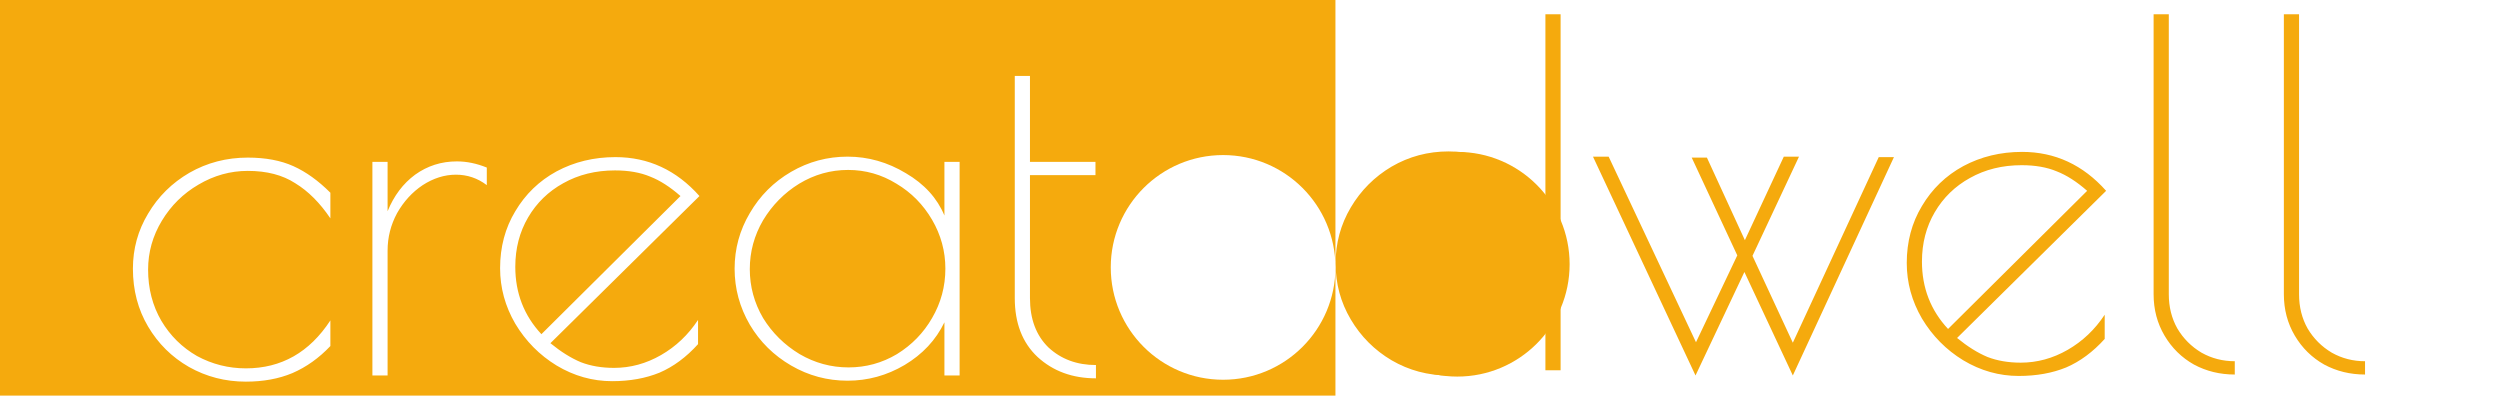 <svg height="125" viewBox="0 0 790 125" width="790" xmlns="http://www.w3.org/2000/svg"><g fill="none" fill-rule="evenodd"><path d="m0 0h790v125h-790z" fill="#fff"/><path d="m0 0h422v125h-422z" fill="#f5aa0d"/><g fill-rule="nonzero" transform="translate(42 4)"><path d="m35.7 116.6c-6.5 0-12.5-1.55-18-4.65-5.4-3.1-9.7-7.35-12.9-12.75-3.2-5.4-4.8-11.5-4.8-18.3 0-6.3 1.6-12.1 4.8-17.4 3.2-5.4 7.55-9.7 13.05-12.9 5.6-3.2 11.75-4.8 18.45-4.8 5.6 0 10.4.9 14.4 2.7s7.9 4.6 11.7 8.4v8.1c-3.3-4.9-7-8.6-11.1-11.1-4-2.6-9-3.9-15-3.9-5.5 0-10.7 1.45-15.6 4.35-4.8 2.8-8.65 6.6-11.55 11.4s-4.35 9.95-4.35 15.45c0 6 1.4 11.4 4.2 16.2 2.8 4.7 6.55 8.4 11.25 11.1 4.8 2.6 9.95 3.9 15.45 3.9 11.2 0 20.1-5.05 26.7-15.15v8.1c-3.6 3.8-7.6 6.65-12 8.55-4.3 1.8-9.2 2.7-14.7 2.7zm39.977-69.45h4.8v15.6c2-4.9 4.9-8.75 8.7-11.55 3.9-2.8 8.3-4.2 13.2-4.2 3.1 0 6.25.65 9.45 1.95v5.55c-2.9-2.2-6.15-3.3-9.75-3.3s-7.1 1.1-10.5 3.3c-3.3 2.2-6 5.15-8.1 8.85-2 3.7-3 7.65-3 11.85v39.45h-4.8zm76.356 65.1c5.2 0 10.15-1.35 14.85-4.05s8.6-6.4 11.7-11.1v7.65c-3.7 4.1-7.75 7.1-12.15 9-4.4 1.8-9.4 2.7-15 2.7-6.2 0-12.05-1.65-17.55-4.95-5.4-3.3-9.75-7.7-13.05-13.2-3.2-5.5-4.8-11.35-4.8-17.55 0-6.7 1.6-12.7 4.8-18 3.2-5.4 7.55-9.6 13.05-12.6 5.6-3 11.8-4.5 18.6-4.5 10.4 0 19.25 4.1 26.55 12.3l-47.1 46.5c3.3 2.7 6.5 4.7 9.6 6 3.1 1.2 6.6 1.8 10.5 1.8zm-31.2-31.95c0 8.3 2.75 15.4 8.25 21.3l43.95-43.65c-3.3-2.9-6.5-4.95-9.6-6.15-3.1-1.3-6.8-1.95-11.1-1.95-6.1 0-11.55 1.35-16.35 4.05-4.7 2.6-8.4 6.2-11.1 10.8s-4.05 9.8-4.05 15.6zm105.004 36c-6.4 0-12.35-1.6-17.85-4.8s-9.85-7.5-13.05-12.9c-3.2-5.5-4.8-11.4-4.8-17.7s1.6-12.15 4.8-17.55c3.2-5.5 7.55-9.85 13.05-13.05s11.45-4.8 17.85-4.8c6.5 0 12.65 1.75 18.45 5.25 5.8 3.4 9.85 7.85 12.15 13.35v-16.95h4.8v67.5h-4.8v-16.8c-2.7 5.6-6.9 10.1-12.6 13.5-5.6 3.3-11.6 4.95-18 4.95zm.3-4.2c5.5 0 10.6-1.4 15.3-4.2 4.7-2.9 8.4-6.7 11.1-11.4 2.8-4.8 4.2-10 4.2-15.6 0-5.5-1.4-10.65-4.2-15.45s-6.55-8.6-11.25-11.4c-4.7-2.9-9.8-4.35-15.3-4.35s-10.65 1.45-15.45 4.35c-4.7 2.9-8.5 6.75-11.4 11.55-2.8 4.8-4.2 9.95-4.2 15.45s1.4 10.65 4.2 15.45c2.9 4.7 6.75 8.5 11.55 11.4 4.8 2.8 9.95 4.2 15.45 4.2zm78.182 3.45c-7.4 0-13.55-2.25-18.45-6.75-4.8-4.5-7.2-10.7-7.2-18.6v-70.2h4.8v27.15h20.7v4.2h-20.7v38.85c0 6.6 1.95 11.8 5.85 15.6 4 3.7 9 5.55 15 5.55z" fill="#fff"/><path d="m415.75 114.65c-6.5 0-12.5-1.6-18-4.8-5.4-3.2-9.7-7.5-12.9-12.9s-4.8-11.3-4.8-17.7 1.6-12.3 4.8-17.7 7.5-9.7 12.9-12.9c5.5-3.2 11.5-4.8 18-4.8 6.3 0 12.3 1.7 18 5.1 5.7 3.3 9.9 7.65 12.6 13.05v-61.5h4.8v112.5h-4.8v-16.35c-3 5.4-7.35 9.75-13.05 13.05-5.6 3.3-11.45 4.95-17.55 4.95zm-.15-4.2c5.5 0 10.6-1.4 15.3-4.2 4.8-2.9 8.6-6.7 11.4-11.4 2.9-4.8 4.35-9.95 4.35-15.45s-1.45-10.65-4.35-15.45c-2.8-4.8-6.6-8.65-11.4-11.55-4.7-2.9-9.8-4.35-15.3-4.35s-10.6 1.45-15.3 4.35c-4.7 2.8-8.45 6.6-11.25 11.4s-4.2 9.95-4.2 15.45c0 5.6 1.35 10.8 4.05 15.6 2.8 4.7 6.55 8.5 11.25 11.4 4.8 2.8 9.95 4.2 15.45 4.2zm108.933 4.2-15.3-32.7-15.45 32.7-32.4-69.15h4.95l27.6 58.65 13.05-27.45-14.4-30.9h4.8l12 26.1 12.3-26.4h4.8l-14.7 31.35 12.75 27.45 27.15-58.65h4.8zm72.003-4.05c5.2 0 10.15-1.35 14.85-4.05s8.6-6.4 11.7-11.1v7.65c-3.7 4.1-7.75 7.1-12.15 9-4.4 1.8-9.4 2.7-15 2.7-6.2 0-12.05-1.65-17.55-4.95-5.4-3.3-9.75-7.7-13.05-13.2-3.2-5.5-4.8-11.35-4.8-17.55 0-6.7 1.6-12.7 4.8-18 3.2-5.4 7.55-9.6 13.05-12.6 5.6-3 11.8-4.5 18.6-4.5 10.4 0 19.25 4.1 26.55 12.3l-47.1 46.5c3.3 2.7 6.5 4.7 9.6 6 3.1 1.2 6.6 1.8 10.5 1.8zm-31.2-31.95c0 8.3 2.75 15.4 8.25 21.3l43.95-43.65c-3.3-2.9-6.5-4.95-9.6-6.15-3.1-1.3-6.8-1.95-11.1-1.95-6.1 0-11.55 1.35-16.35 4.05-4.7 2.6-8.4 6.2-11.1 10.8s-4.05 9.8-4.05 15.6zm98.854 35.7c-4.7 0-9-1.05-12.9-3.15-3.9-2.2-7-5.25-9.3-9.15s-3.45-8.25-3.45-13.05v-88.5h4.8v88.5c0 4 .9 7.6 2.7 10.8 1.9 3.2 4.45 5.75 7.65 7.65 3.2 1.8 6.7 2.7 10.5 2.7zm41.162 0c-4.7 0-9-1.05-12.9-3.15-3.9-2.2-7-5.25-9.3-9.15s-3.45-8.25-3.45-13.05v-88.5h4.8v88.5c0 4 .9 7.6 2.7 10.8 1.9 3.2 4.45 5.75 7.65 7.65 3.2 1.8 6.7 2.7 10.5 2.7z" fill="#f5aa0d"/><circle cx="418.5" cy="79.5" fill="#f5aa0d" r="35.5"/><circle cx="344.5" cy="80.5" fill="#fff" r="35.5"/></g></g></svg>